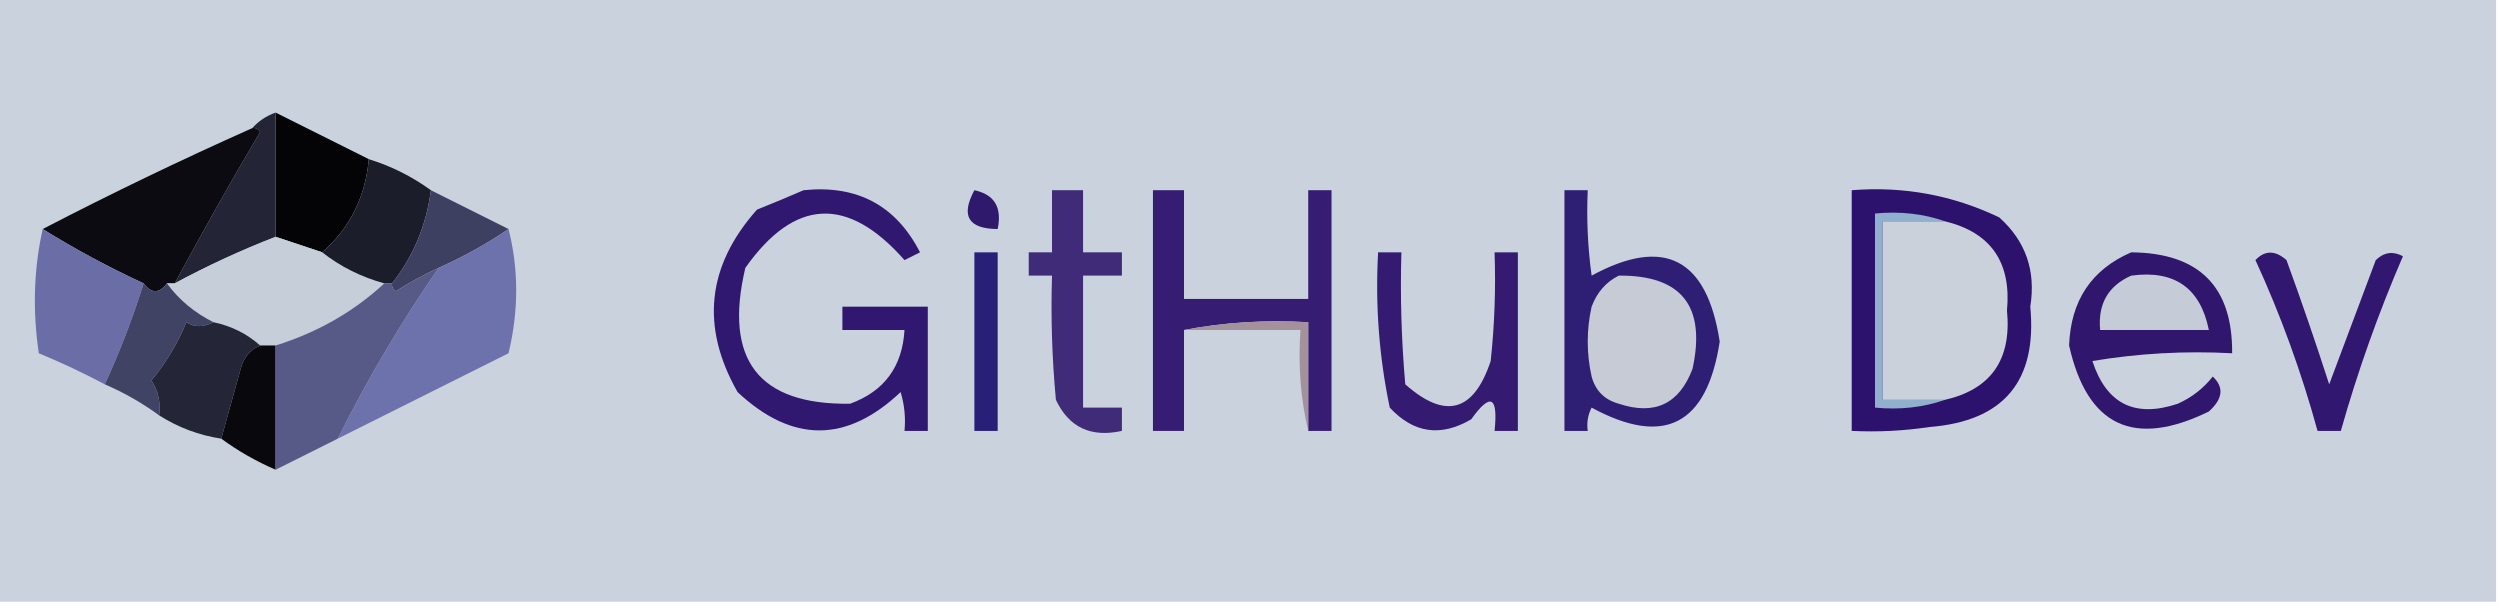 <?xml version="1.0" encoding="UTF-8"?>
<!DOCTYPE svg PUBLIC "-//W3C//DTD SVG 1.1//EN" "http://www.w3.org/Graphics/SVG/1.1/DTD/svg11.dtd">
<svg xmlns="http://www.w3.org/2000/svg" version="1.1" width="322px" height="78px" style="shape-rendering:geometricPrecision; text-rendering:geometricPrecision; image-rendering:optimizeQuality; fill-rule:evenodd; clip-rule:evenodd" xmlns:xlink="http://www.w3.org/1999/xlink">
<g><path style="opacity:1" fill="#cad2de" d="M -0.5,-0.5 C 106.833,-0.5 214.167,-0.5 321.5,-0.5C 321.5,25.5 321.5,51.5 321.5,77.5C 214.167,77.5 106.833,77.5 -0.5,77.5C -0.5,51.5 -0.5,25.5 -0.5,-0.5 Z"/></g>
<g><path style="opacity:1" fill="#040406" d="M 35.5,14.5 C 39.5,16.5 43.5,18.5 47.5,20.5C 47.066,25.367 45.066,29.367 41.5,32.5C 39.5,31.833 37.5,31.167 35.5,30.5C 35.5,25.167 35.5,19.833 35.5,14.5 Z"/></g>
<g><path style="opacity:1" fill="#232435" d="M 35.5,14.5 C 35.5,19.833 35.5,25.167 35.5,30.5C 31.042,32.229 26.709,34.229 22.5,36.5C 26.016,29.974 29.683,23.474 33.5,17C 33.272,16.601 32.938,16.435 32.5,16.5C 33.291,15.599 34.291,14.932 35.5,14.5 Z"/></g>
<g><path style="opacity:1" fill="#0b0b11" d="M 32.5,16.5 C 32.938,16.435 33.272,16.601 33.5,17C 29.683,23.474 26.016,29.974 22.5,36.5C 22.167,36.5 21.833,36.5 21.5,36.5C 20.5,37.833 19.5,37.833 18.5,36.5C 13.973,34.405 9.639,32.072 5.5,29.5C 14.374,24.896 23.374,20.563 32.5,16.5 Z"/></g>
<g><path style="opacity:1" fill="#301870" d="M 103.5,24.5 C 110.394,23.786 115.394,26.453 118.5,32.5C 117.833,32.833 117.167,33.167 116.5,33.5C 109.176,25.193 102.343,25.526 96,34.5C 93.195,46.335 97.695,52.168 109.5,52C 113.892,50.394 116.225,47.228 116.5,42.5C 113.833,42.5 111.167,42.5 108.5,42.5C 108.5,41.5 108.5,40.5 108.5,39.5C 112.167,39.5 115.833,39.5 119.5,39.5C 119.5,44.833 119.5,50.167 119.5,55.5C 118.5,55.5 117.5,55.5 116.5,55.5C 116.66,53.801 116.494,52.134 116,50.5C 109.033,57.079 102.033,57.079 95,50.5C 90.216,42.08 91.05,34.247 97.5,27C 99.612,26.155 101.611,25.322 103.5,24.5 Z"/></g>
<g><path style="opacity:1" fill="#3f2b77" d="M 135.5,24.5 C 136.833,24.5 138.167,24.5 139.5,24.5C 139.5,27.167 139.5,29.833 139.5,32.5C 141.167,32.5 142.833,32.5 144.5,32.5C 144.5,33.5 144.5,34.5 144.5,35.5C 142.833,35.5 141.167,35.5 139.5,35.5C 139.5,41.167 139.5,46.833 139.5,52.5C 141.167,52.5 142.833,52.5 144.5,52.5C 144.5,53.5 144.5,54.5 144.5,55.5C 140.51,56.385 137.677,55.051 136,51.5C 135.501,46.177 135.334,40.844 135.5,35.5C 134.5,35.5 133.5,35.5 132.5,35.5C 132.5,34.5 132.5,33.5 132.5,32.5C 133.5,32.5 134.5,32.5 135.5,32.5C 135.5,29.833 135.5,27.167 135.5,24.5 Z"/></g>
<g><path style="opacity:1" fill="#371c73" d="M 168.5,55.5 C 168.5,50.833 168.5,46.167 168.5,41.5C 162.974,41.179 157.64,41.512 152.5,42.5C 152.5,46.833 152.5,51.167 152.5,55.5C 151.167,55.5 149.833,55.5 148.5,55.5C 148.5,45.167 148.5,34.833 148.5,24.5C 149.833,24.5 151.167,24.5 152.5,24.5C 152.5,29.167 152.5,33.833 152.5,38.5C 157.833,38.5 163.167,38.5 168.5,38.5C 168.5,33.833 168.5,29.167 168.5,24.5C 169.5,24.5 170.5,24.5 171.5,24.5C 171.5,34.833 171.5,45.167 171.5,55.5C 170.5,55.5 169.5,55.5 168.5,55.5 Z"/></g>
<g><path style="opacity:1" fill="#2e1e74" d="M 201.5,24.5 C 202.5,24.5 203.5,24.5 204.5,24.5C 204.335,28.182 204.501,31.848 205,35.5C 214.348,30.425 219.848,33.258 221.5,44C 219.848,54.742 214.348,57.575 205,52.5C 204.517,53.448 204.351,54.448 204.5,55.5C 203.5,55.5 202.5,55.5 201.5,55.5C 201.5,45.167 201.5,34.833 201.5,24.5 Z"/></g>
<g><path style="opacity:1" fill="#2c126d" d="M 238.5,24.5 C 245.174,23.965 251.507,25.132 257.5,28C 260.91,31.046 262.244,34.879 261.5,39.5C 262.412,49.087 258.078,54.254 248.5,55C 245.183,55.498 241.85,55.665 238.5,55.5C 238.5,45.167 238.5,34.833 238.5,24.5 Z"/></g>
<g><path style="opacity:1" fill="#2f196d" d="M 125.5,24.5 C 128.084,25.048 129.084,26.715 128.5,29.5C 124.716,29.475 123.716,27.808 125.5,24.5 Z"/></g>
<g><path style="opacity:1" fill="#91b0cd" d="M 250.5,28.5 C 247.833,28.5 245.167,28.5 242.5,28.5C 242.5,36.167 242.5,43.833 242.5,51.5C 245.167,51.5 247.833,51.5 250.5,51.5C 247.713,52.477 244.713,52.81 241.5,52.5C 241.5,44.167 241.5,35.833 241.5,27.5C 244.713,27.19 247.713,27.523 250.5,28.5 Z"/></g>
<g><path style="opacity:1" fill="#cbd1db" d="M 250.5,28.5 C 256.418,29.937 259.084,33.771 258.5,40C 259.116,46.306 256.449,50.139 250.5,51.5C 247.833,51.5 245.167,51.5 242.5,51.5C 242.5,43.833 242.5,36.167 242.5,28.5C 245.167,28.5 247.833,28.5 250.5,28.5 Z"/></g>
<g><path style="opacity:1" fill="#6a6da6" d="M 5.5,29.5 C 9.639,32.072 13.973,34.405 18.5,36.5C 17.117,40.934 15.451,45.267 13.5,49.5C 10.738,48.036 7.905,46.703 5,45.5C 4.183,39.984 4.349,34.65 5.5,29.5 Z"/></g>
<g><path style="opacity:1" fill="#c6ceda" d="M 35.5,30.5 C 37.5,31.167 39.5,31.833 41.5,32.5C 43.849,34.341 46.515,35.674 49.5,36.5C 45.557,40.147 40.89,42.814 35.5,44.5C 34.833,44.5 34.167,44.5 33.5,44.5C 31.819,42.992 29.819,41.992 27.5,41.5C 25.059,40.291 23.059,38.624 21.5,36.5C 21.833,36.5 22.167,36.5 22.5,36.5C 26.709,34.229 31.042,32.229 35.5,30.5 Z"/></g>
<g><path style="opacity:1" fill="#1c1d2b" d="M 47.5,20.5 C 50.392,21.394 53.059,22.728 55.5,24.5C 54.923,28.984 53.256,32.984 50.5,36.5C 50.167,36.5 49.833,36.5 49.5,36.5C 46.515,35.674 43.849,34.341 41.5,32.5C 45.066,29.367 47.066,25.367 47.5,20.5 Z"/></g>
<g><path style="opacity:1" fill="#3e4061" d="M 55.5,24.5 C 58.833,26.167 62.167,27.833 65.5,29.5C 62.696,31.405 59.696,33.071 56.5,34.5C 54.614,35.361 52.78,36.361 51,37.5C 50.601,37.272 50.435,36.938 50.5,36.5C 53.256,32.984 54.923,28.984 55.5,24.5 Z"/></g>
<g><path style="opacity:1" fill="#282078" d="M 125.5,32.5 C 126.5,32.5 127.5,32.5 128.5,32.5C 128.5,40.167 128.5,47.833 128.5,55.5C 127.5,55.5 126.5,55.5 125.5,55.5C 125.5,47.833 125.5,40.167 125.5,32.5 Z"/></g>
<g><path style="opacity:1" fill="#351a71" d="M 177.5,32.5 C 178.5,32.5 179.5,32.5 180.5,32.5C 180.334,38.176 180.501,43.843 181,49.5C 186.155,54.068 189.822,53.068 192,46.5C 192.499,41.845 192.666,37.178 192.5,32.5C 193.5,32.5 194.5,32.5 195.5,32.5C 195.5,40.167 195.5,47.833 195.5,55.5C 194.5,55.5 193.5,55.5 192.5,55.5C 192.97,51.03 191.97,50.53 189.5,54C 185.577,56.309 182.077,55.809 179,52.5C 177.623,45.924 177.123,39.257 177.5,32.5 Z"/></g>
<g><path style="opacity:1" fill="#30176d" d="M 274.5,32.5 C 283.242,32.575 287.575,36.908 287.5,45.5C 281.463,45.171 275.463,45.504 269.5,46.5C 271.299,52.023 274.965,53.857 280.5,52C 282.306,51.19 283.806,50.024 285,48.5C 286.479,49.873 286.312,51.373 284.5,53C 274.832,57.728 268.832,54.895 266.5,44.5C 266.71,38.719 269.376,34.719 274.5,32.5 Z"/></g>
<g><path style="opacity:1" fill="#311770" d="M 290.5,33.5 C 291.708,32.218 293.042,32.218 294.5,33.5C 296.436,38.807 298.269,44.14 300,49.5C 302,44.167 304,38.833 306,33.5C 307.049,32.483 308.216,32.316 309.5,33C 306.335,40.329 303.668,47.829 301.5,55.5C 300.5,55.5 299.5,55.5 298.5,55.5C 296.405,47.874 293.738,40.541 290.5,33.5 Z"/></g>
<g><path style="opacity:1" fill="#6e72ac" d="M 65.5,29.5 C 66.815,34.68 66.815,40.014 65.5,45.5C 58.14,49.18 50.807,52.847 43.5,56.5C 47.344,48.801 51.678,41.468 56.5,34.5C 59.696,33.071 62.696,31.405 65.5,29.5 Z"/></g>
<g><path style="opacity:1" fill="#c6cbd6" d="M 208.5,35.5 C 216.587,35.432 219.754,39.432 218,47.5C 216.287,52.038 213.12,53.538 208.5,52C 206.667,51.5 205.5,50.333 205,48.5C 204.333,45.5 204.333,42.5 205,39.5C 205.69,37.65 206.856,36.316 208.5,35.5 Z"/></g>
<g><path style="opacity:1" fill="#c5ccd7" d="M 274.5,35.5 C 280.069,34.746 283.403,37.08 284.5,42.5C 279.833,42.5 275.167,42.5 270.5,42.5C 270.187,39.163 271.52,36.829 274.5,35.5 Z"/></g>
<g><path style="opacity:1" fill="#a3929c" d="M 152.5,42.5 C 157.64,41.512 162.974,41.179 168.5,41.5C 168.5,46.167 168.5,50.833 168.5,55.5C 167.515,51.366 167.182,47.032 167.5,42.5C 162.5,42.5 157.5,42.5 152.5,42.5 Z"/></g>
<g><path style="opacity:1" fill="#414365" d="M 18.5,36.5 C 19.5,37.833 20.5,37.833 21.5,36.5C 23.059,38.624 25.059,40.291 27.5,41.5C 26.153,42.171 24.986,42.171 24,41.5C 22.877,44.249 21.377,46.749 19.5,49C 20.38,50.356 20.713,51.856 20.5,53.5C 18.329,51.914 15.996,50.58 13.5,49.5C 15.451,45.267 17.117,40.934 18.5,36.5 Z"/></g>
<g><path style="opacity:1" fill="#242638" d="M 27.5,41.5 C 29.819,41.992 31.819,42.992 33.5,44.5C 32.21,45.058 31.377,46.058 31,47.5C 30.151,50.521 29.317,53.521 28.5,56.5C 25.62,56.06 22.953,55.06 20.5,53.5C 20.713,51.856 20.38,50.356 19.5,49C 21.377,46.749 22.877,44.249 24,41.5C 24.986,42.171 26.153,42.171 27.5,41.5 Z"/></g>
<g><path style="opacity:1" fill="#08080d" d="M 33.5,44.5 C 34.167,44.5 34.833,44.5 35.5,44.5C 35.5,49.833 35.5,55.167 35.5,60.5C 32.968,59.404 30.635,58.071 28.5,56.5C 29.317,53.521 30.151,50.521 31,47.5C 31.377,46.058 32.21,45.058 33.5,44.5 Z"/></g>
<g><path style="opacity:1" fill="#575a87" d="M 56.5,34.5 C 51.678,41.468 47.344,48.801 43.5,56.5C 40.833,57.833 38.167,59.167 35.5,60.5C 35.5,55.167 35.5,49.833 35.5,44.5C 40.89,42.814 45.557,40.147 49.5,36.5C 49.833,36.5 50.167,36.5 50.5,36.5C 50.435,36.938 50.601,37.272 51,37.5C 52.78,36.361 54.614,35.361 56.5,34.5 Z"/></g>
</svg>
